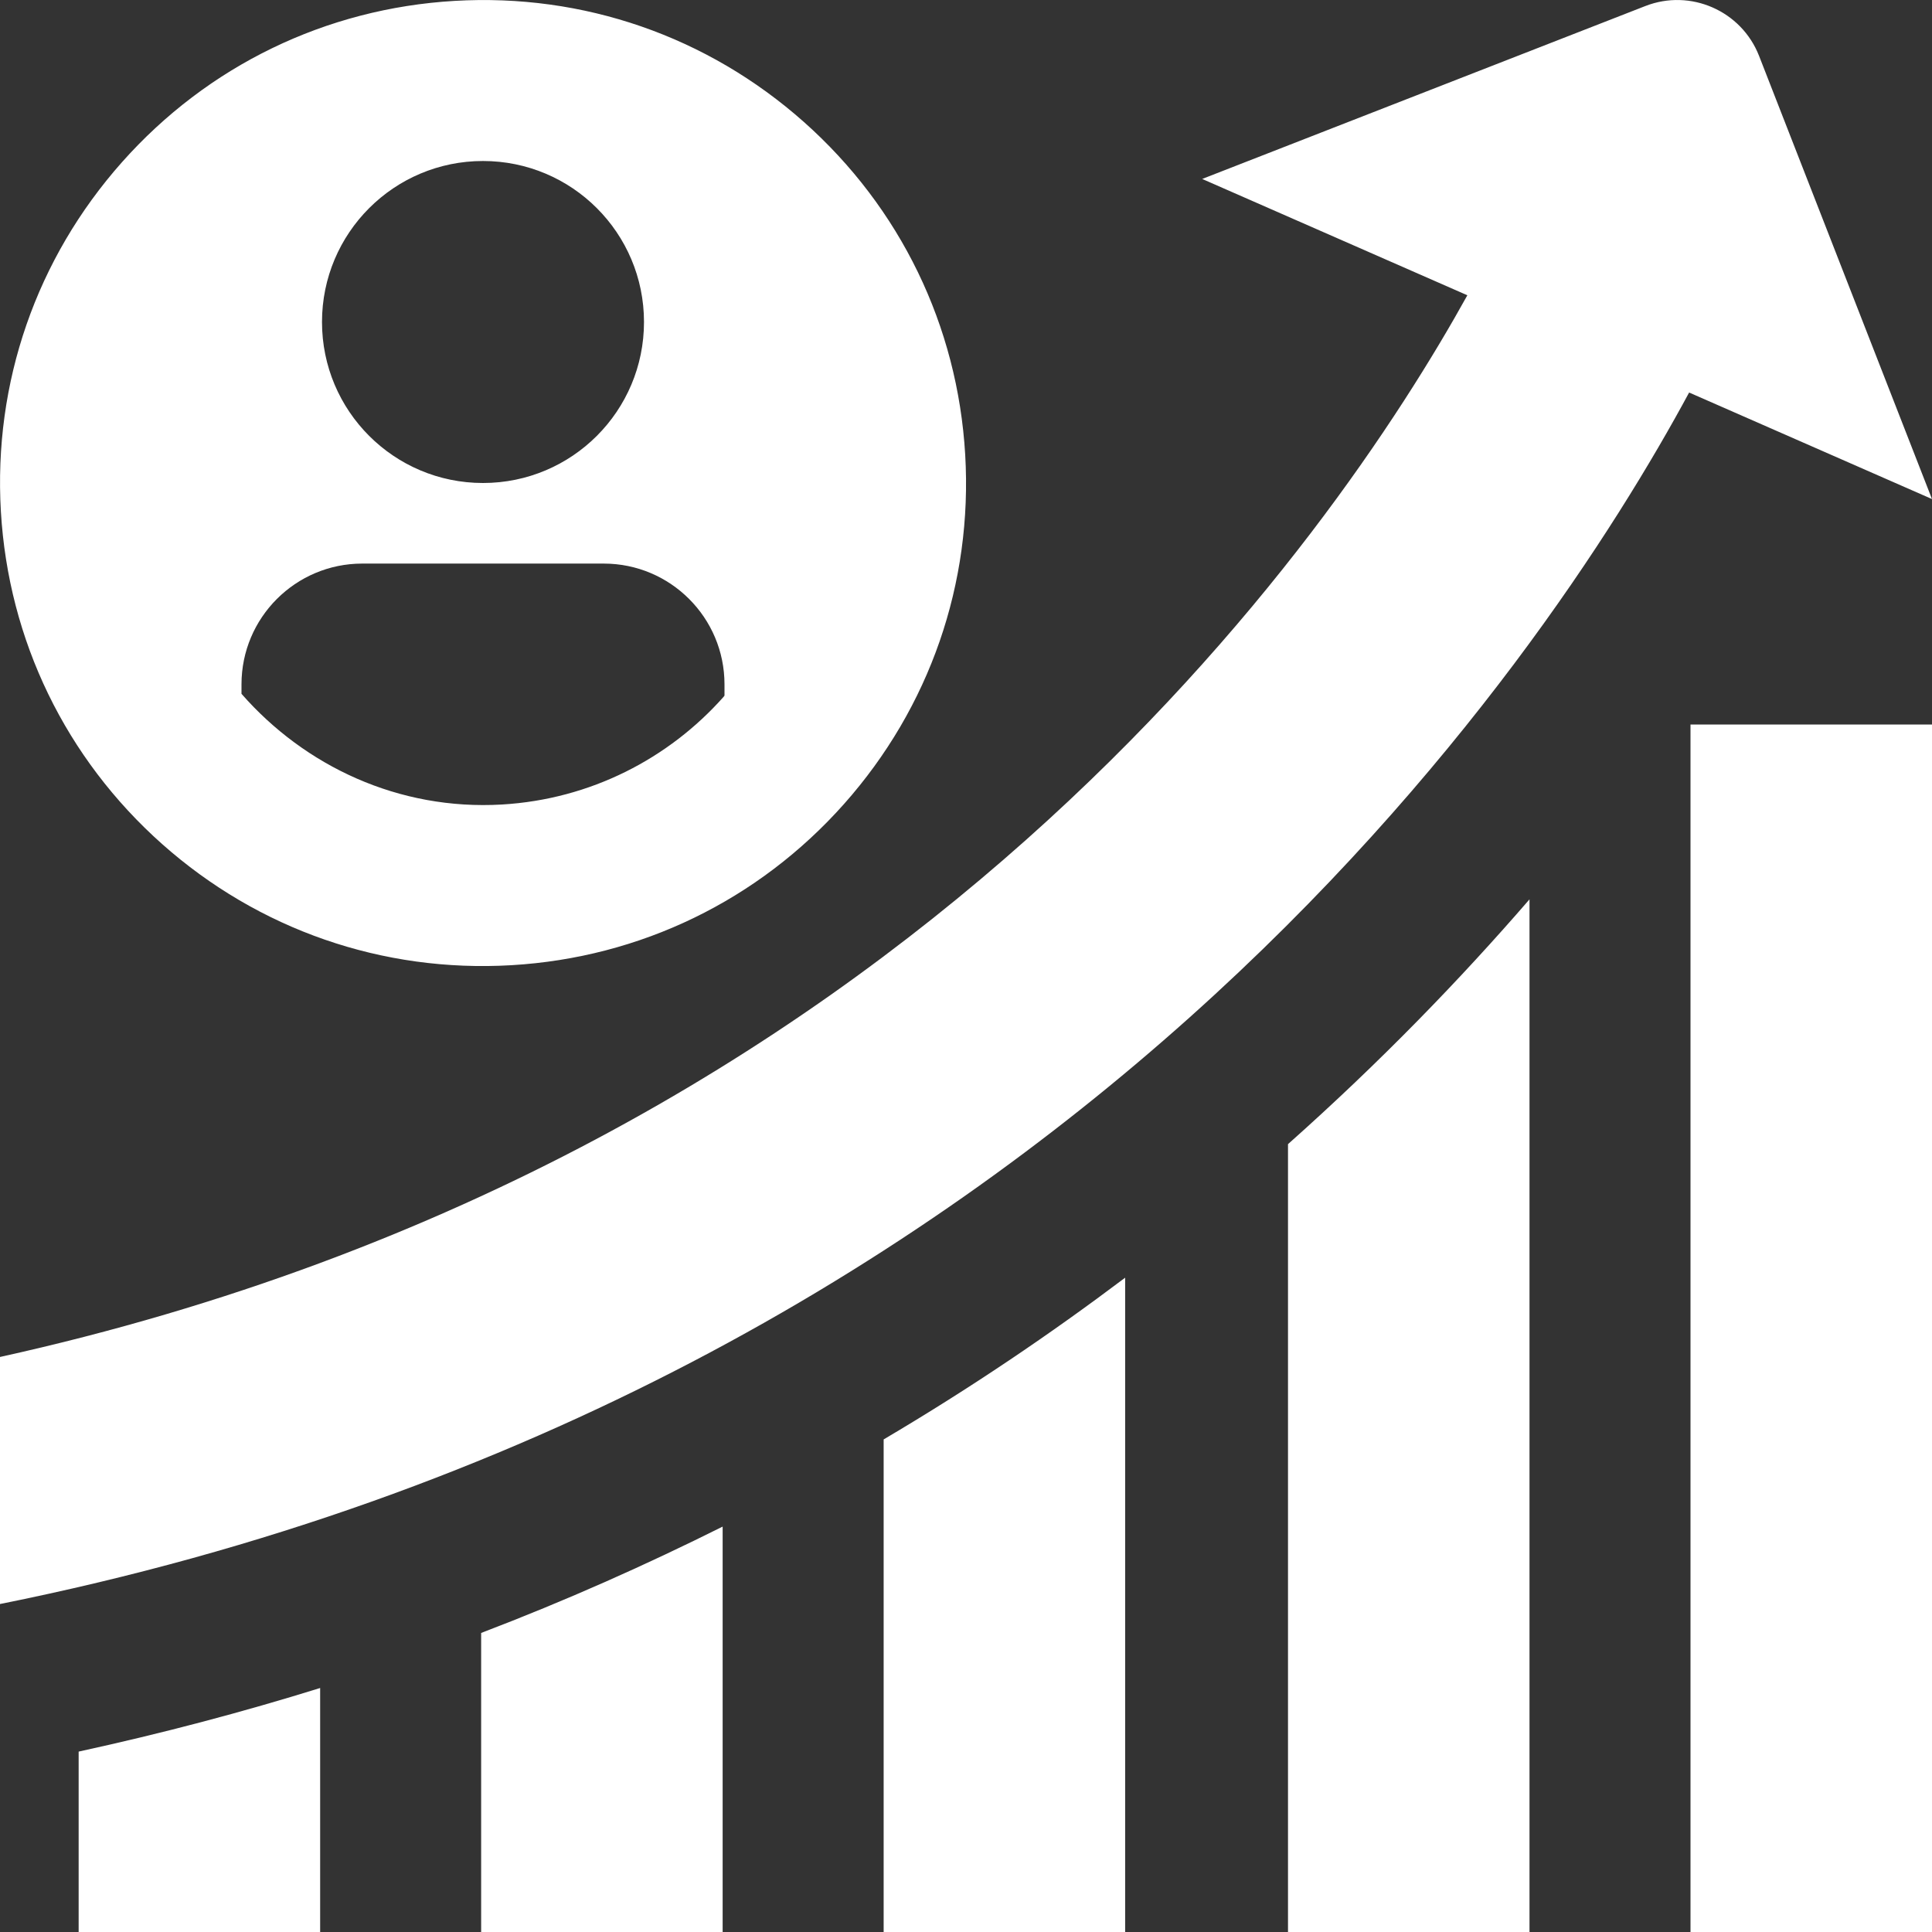 <?xml version="1.0" encoding="UTF-8"?>
<svg xmlns="http://www.w3.org/2000/svg" id="Layer_1" data-name="Layer 1" viewBox="0 0 24 24">
  <rect x="0" y="0" width="24" height="24" fill="#333333" stroke="none"/>
  <path d="m21,9h3v15h-3v-15Zm3-2.8l-2.148-5.505c-.219-.561-.852-.839-1.413-.62l-5.505,2.148,3.294,1.445c-1.64,2.959-6.904,10.687-18.229,13.189v3.069c13.197-2.651,19.205-11.753,20.984-15.05l3.016,1.323ZM.011,6.354c-.094-1.6.44-3.141,1.504-4.339C2.579.817,4.047.105,5.647.011c1.6-.094,3.141.44,4.339,1.504,1.198,1.064,1.91,2.532,2.004,4.132.094,1.6-.44,3.141-1.504,4.339-1.064,1.198-2.532,1.91-4.132,2.004-1.6.094-3.141-.44-4.339-1.504C.817,9.421.105,7.954.011,6.354Zm3.989-2.354c0,1.105.895,2,2,2s2-.895,2-2-.895-2-2-2-2,.895-2,2Zm-1,4.619c.787.899,1.954,1.45,3.236,1.375,1.101-.065,2.073-.572,2.753-1.338.004-.005.007-.011.011-.015v-.14c0-.828-.672-1.5-1.5-1.5h-3c-.828,0-1.5.672-1.5,1.5v.119Zm2.977,15.381h3v-5.036c-.947.473-1.943.918-3,1.321v3.715Zm-5,0h3v-3.031c-.958.298-1.958.563-3,.79v2.24Zm10,0h3v-8.128c-.922.695-1.919,1.371-3,2.009v6.118Zm5.023-9.787v9.787h3v-12.828c-.857.991-1.852,2.02-3,3.041Z" fill="white"/>
</svg>
